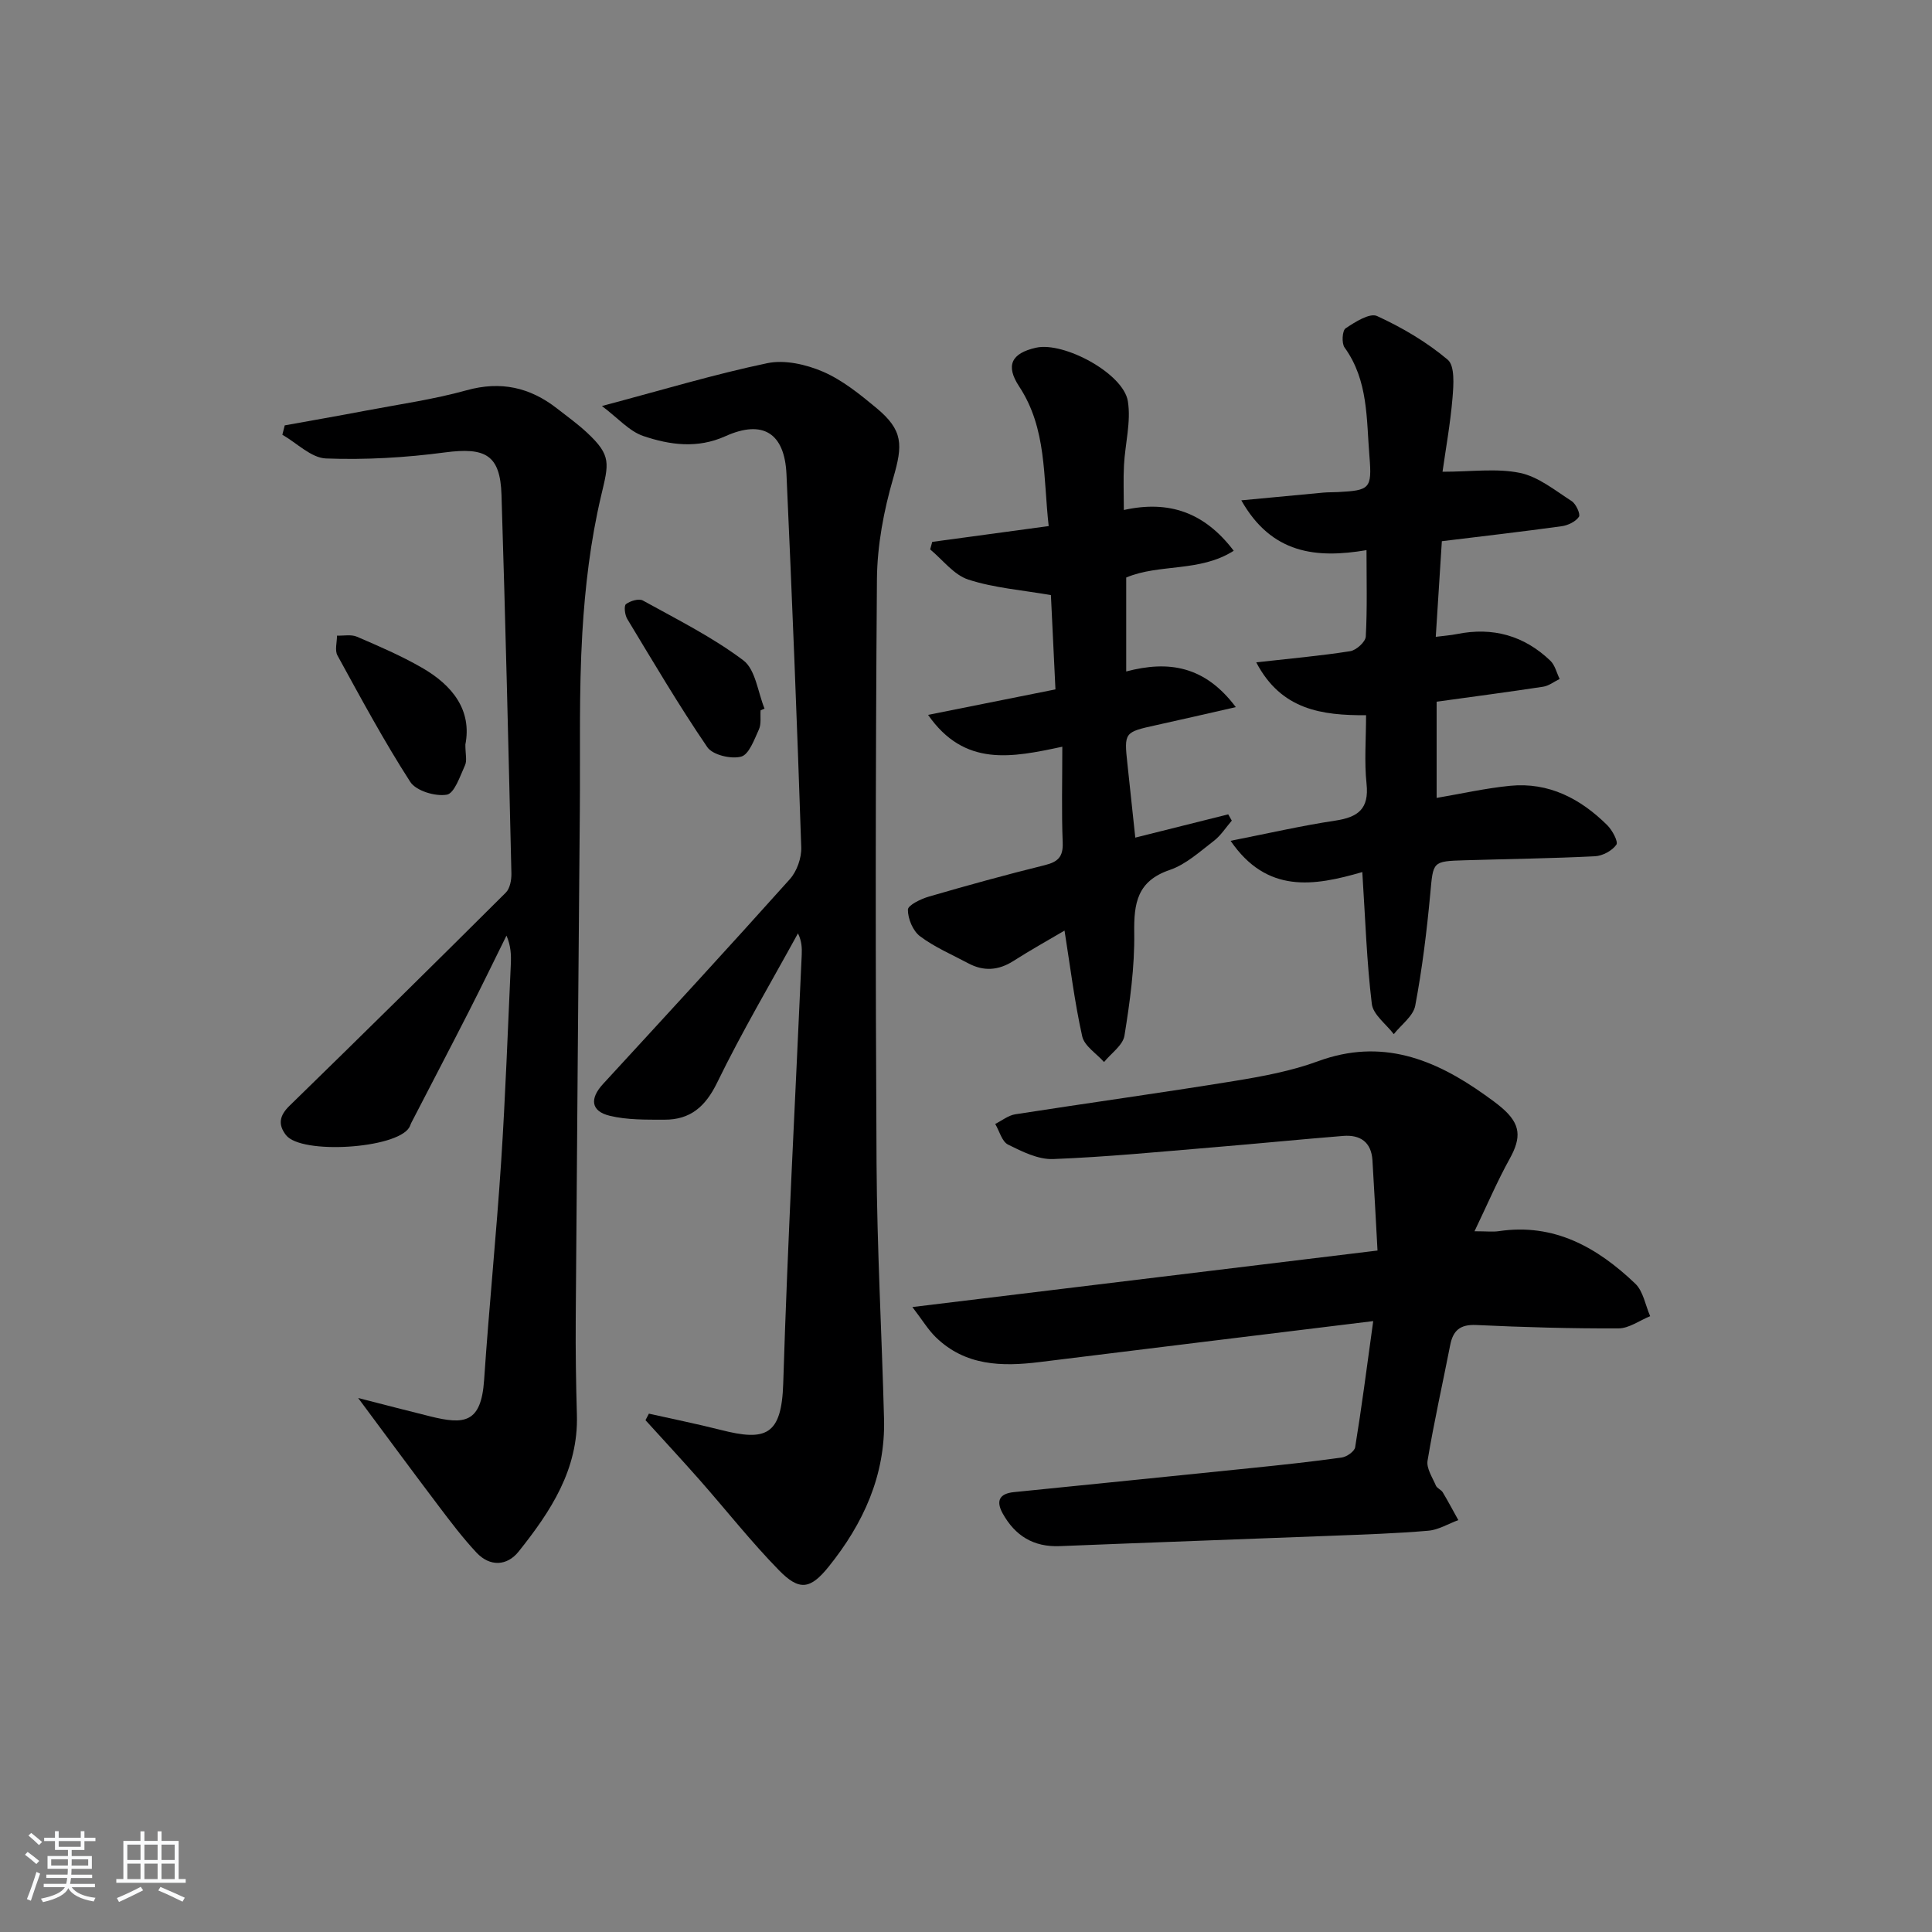 <svg enable-background="new 0 0 400 400" viewBox="0 0 400 400" xmlns="http://www.w3.org/2000/svg"><rect x="0" y="0" width="400" height="400" fill="#808080" stroke="none"/><path d="m5.17 384 .55-.58c.85.61 1.65 1.24 2.4 1.87l-.59.64c-.83-.73-1.62-1.38-2.36-1.93m1.22 9.53-.82-.34c.71-1.76 1.37-3.64 1.98-5.63.24.13.5.25.76.36-.6 1.67-1.24 3.54-1.92 5.61m-.5-13.5.57-.54c.56.44 1.31 1.06 2.26 1.87l-.65.64c-.67-.66-1.4-1.32-2.18-1.97m3.25.46h2.24v-1.36h.77v1.36h4.57v-1.36h.76v1.36h2.28v.69h-2.28v1.84h-2.64v1.26h4.18v2.64h-4.21c0 .45-.02.86-.05 1.21h4.32v.69h-4.38c-.04.34-.1.75-.19 1.22h5.15v.69h-4.82c.87 1.19 2.51 1.92 4.93 2.19-.17.31-.3.57-.37.76-2.77-.49-4.52-1.41-5.26-2.76-.56 1.26-2.3 2.23-5.24 2.9-.12-.24-.26-.48-.43-.72 2.73-.55 4.38-1.34 4.96-2.38h-4.38v-.69h4.65c.1-.38.17-.79.21-1.22h-4.32v-.69h4.4c.03-.34.05-.75.05-1.21h-4.2v-2.64h4.23v-1.26h-2.69v-1.84h-2.24zm1.46 4.46v1.29h3.45c.01-.4.02-.57.01-.53v-.32-.45h-3.46zm1.55-2.59h4.57v-1.19h-4.57zm6.11 2.59h-3.42v.77c-.01.19-.01.37-.02.53h3.44z" fill="#fafbfc"/><path d="m32.63 379.16h.82v1.98h3.54v7.89h1.46v.78h-14.37v-.78h1.46v-7.89h3.54v-1.98h.82v1.98h2.73zm-3.49 11.48.5.73c-1.61.82-3.28 1.63-5 2.42-.13-.27-.28-.55-.44-.82 1.75-.73 3.4-1.5 4.94-2.33m-2.78-5.55h2.73v-3.18h-2.73zm0 3.95h2.73v-3.2h-2.73zm3.54-3.95h2.73v-3.18h-2.73zm0 3.95h2.73v-3.2h-2.73zm7.89 4.68c-1.84-.92-3.51-1.7-5.02-2.32l.45-.73c1.89.8 3.57 1.55 5.04 2.23zm-1.62-11.81h-2.73v3.18h2.73zm-2.73 7.13h2.73v-3.2h-2.73z" fill="#fafbfc"/><g fill="#000001"><path d="m134.35 292.68c4.96 1.12 9.95 2.12 14.88 3.37 9.29 2.37 12.6 1.2 12.93-9.66.91-29.58 2.52-59.14 3.83-88.7.06-1.42.01-2.85-.78-4.45-5.63 10.28-11.61 20.38-16.73 30.9-2.43 4.99-5.56 7.7-10.92 7.68-3.79-.01-7.69.07-11.32-.81-3.93-.95-4.17-3.56-1.4-6.57 12.95-14.08 25.92-28.16 38.68-42.41 1.47-1.64 2.45-4.41 2.37-6.62-.86-25.76-1.89-51.51-3.06-77.26-.39-8.49-4.89-11.33-12.64-7.84-5.83 2.62-11.5 1.81-16.98-.03-2.94-.99-5.29-3.75-8.59-6.22 12.47-3.31 23.26-6.57 34.25-8.87 3.6-.75 8.02.26 11.51 1.76 4.03 1.74 7.63 4.67 11.06 7.51 5.59 4.64 5.49 7.65 3.5 14.51-1.97 6.76-3.32 13.95-3.38 20.96-.31 40.32-.31 80.64-.08 120.96.1 17.63 1.09 35.25 1.55 52.87.31 11.7-4.3 21.7-11.46 30.6-3.8 4.72-6.08 5.06-10.29.75-5.79-5.92-10.93-12.46-16.41-18.68-3.69-4.18-7.48-8.27-11.23-12.4.24-.43.47-.89.71-1.35z"/><path d="m284.31 273.52c-23.92 2.93-46.5 5.68-69.07 8.48-7.84.97-15.39.8-21.5-5.15-1.57-1.53-2.73-3.48-4.84-6.24 32.67-3.97 64.05-7.78 96.3-11.7-.37-6.56-.67-12.63-1.05-18.7-.24-3.76-2.53-5.31-6.05-5.03-8.94.72-17.86 1.61-26.8 2.35-11.08.92-22.16 2.01-33.26 2.44-3.09.12-6.41-1.54-9.33-2.99-1.28-.64-1.79-2.81-2.66-4.28 1.38-.69 2.7-1.77 4.16-2 15.08-2.35 30.2-4.43 45.27-6.88 5.88-.96 11.86-2.06 17.42-4.11 13.11-4.81 24.06-.48 34.52 6.98 1.22.87 2.45 1.74 3.58 2.72 3.85 3.33 4.02 6.07 1.56 10.51-2.54 4.58-4.6 9.42-7.28 15 2.56 0 3.82.16 5.02-.02 11.48-1.72 20.42 3.38 28.26 10.86 1.66 1.58 2.09 4.46 3.09 6.74-2.19.89-4.37 2.52-6.56 2.53-9.81.04-19.63-.24-29.44-.7-3.36-.16-4.82 1.14-5.41 4.19-1.56 7.97-3.35 15.89-4.68 23.9-.26 1.59 1.01 3.47 1.73 5.16.24.56 1.08.84 1.41 1.38 1.13 1.89 2.16 3.84 3.23 5.76-2.07.76-4.1 2.02-6.23 2.2-6.62.57-13.28.78-19.93 1.04-18.79.73-37.57 1.39-56.36 2.15-5.43.22-9.25-2.14-11.82-6.78-1.44-2.61-.65-4.1 2.32-4.4 16.53-1.67 33.06-3.33 49.58-5.03 6.12-.63 12.23-1.28 18.32-2.14 1.03-.15 2.62-1.26 2.76-2.12 1.33-8.14 2.39-16.32 3.74-26.12z"/><path d="m74.15 289.44c5.87 1.5 10.41 2.69 14.95 3.81 7.02 1.74 10.52 1.43 11.13-7.53 1.02-15.09 2.54-30.14 3.53-45.23.89-13.61 1.37-27.24 2-40.86.09-1.91.01-3.83-.9-5.92-2.6 5.26-5.16 10.54-7.82 15.76-3.93 7.7-7.94 15.36-11.91 23.05-.15.29-.23.63-.4.91-2.65 4.4-22.35 5.66-25.52 1.58-1.7-2.19-1.35-4.05.73-6.07 15.01-14.63 29.93-29.34 44.78-44.13.87-.87 1.19-2.65 1.16-4-.61-26.12-1.23-52.24-2.05-78.35-.26-8.29-3.32-9.9-11.73-8.79-8.13 1.08-16.43 1.56-24.61 1.25-3.07-.12-6.02-3.19-9.03-4.91.16-.65.33-1.29.49-1.94 5.58-1.01 11.16-1.98 16.73-3.04 7-1.33 14.09-2.33 20.93-4.23 7.07-1.96 13.09-.61 18.69 3.75 2.1 1.63 4.27 3.2 6.22 5.01 5.15 4.79 4.52 6.37 2.93 13.11-2.19 9.27-3.33 18.89-3.89 28.43-.71 12.13-.41 24.31-.51 36.47-.3 35.14-.6 70.28-.85 105.42-.05 6.66.05 13.32.24 19.98.32 11.29-5.47 20-12.06 28.26-2.39 3-5.94 3.2-8.74.21-2.82-3.02-5.34-6.35-7.84-9.66-5.3-7-10.5-14.07-16.65-22.34z"/><path d="m282.05 180.55c-10.07 2.93-19.76 4.5-27.27-6.47 7.76-1.53 14.68-3.13 21.69-4.18 4.69-.71 7.01-2.41 6.46-7.61-.49-4.59-.1-9.27-.1-14.21-9.13.04-17.57-1.07-22.74-10.95 7.06-.79 13.29-1.34 19.46-2.31 1.25-.2 3.16-1.92 3.22-3.03.32-5.79.15-11.6.15-17.89-10.46 1.77-19.65.76-25.92-10.31 6.26-.59 11.62-1.11 16.98-1.6.99-.09 2-.06 3-.11 6.61-.35 7.1-.67 6.55-7.39-.64-7.72-.21-15.71-5.15-22.54-.64-.88-.48-3.51.21-3.97 1.95-1.31 4.99-3.24 6.51-2.55 5.19 2.38 10.27 5.37 14.63 9.04 1.51 1.27 1.22 5.23 1 7.89-.45 5.36-1.42 10.68-2.07 15.31 5.98 0 11.19-.76 16.03.24 3.82.79 7.27 3.63 10.71 5.84.9.58 1.86 2.72 1.5 3.25-.69 1.01-2.27 1.77-3.58 1.95-8.21 1.13-16.44 2.08-24.8 3.1-.42 6.64-.82 12.89-1.26 19.8 1.67-.22 3.06-.31 4.41-.58 7.4-1.49 13.88.32 19.31 5.52.97.93 1.3 2.51 1.93 3.78-1.14.55-2.23 1.43-3.43 1.61-7.22 1.1-14.46 2.05-22.04 3.1v19.92c5.13-.87 10.14-2.01 15.22-2.51 8.01-.78 14.57 2.67 20.1 8.15 1.05 1.04 2.33 3.43 1.89 4.05-.88 1.25-2.85 2.31-4.43 2.39-8.97.45-17.95.56-26.93.83-6.8.2-6.55.26-7.17 6.95-.72 7.75-1.67 15.51-3.11 23.15-.41 2.17-2.9 3.94-4.44 5.9-1.58-2.08-4.28-4.03-4.55-6.26-1.06-8.73-1.34-17.54-1.97-27.3z"/><path d="m232.68 105.59c9.41-2.08 16.74.53 22.75 8.44-7.04 4.49-15.37 2.63-22.26 5.54v19.45c8.78-2.32 16.28-1.16 22.69 7.38-6.06 1.38-11.28 2.59-16.52 3.74-6.58 1.45-6.63 1.48-5.91 8.1.53 4.93 1.05 9.86 1.62 15.18 6.67-1.67 12.96-3.24 19.24-4.82.25.43.49.87.74 1.3-1.22 1.41-2.26 3.08-3.71 4.19-2.9 2.22-5.78 4.88-9.13 6.02-6.75 2.3-7.45 6.87-7.36 13.06.1 7.08-.89 14.22-2.02 21.24-.32 2-2.76 3.66-4.23 5.47-1.56-1.76-4.07-3.31-4.52-5.32-1.58-7.08-2.46-14.32-3.66-21.89-3.5 2.06-7.1 4.06-10.55 6.27-3.11 1.99-6.18 2.22-9.4.49-3.37-1.8-6.95-3.32-9.97-5.59-1.47-1.1-2.52-3.63-2.51-5.5.01-.94 2.71-2.24 4.38-2.72 7.95-2.31 15.93-4.52 23.97-6.5 2.73-.68 3.82-1.73 3.7-4.69-.25-6.29-.08-12.6-.08-19.83-10.4 2.21-20.22 4.29-27.79-6.59 9.21-1.84 17.78-3.56 26.37-5.28-.34-7.16-.66-13.73-.94-19.52-6.01-1.05-11.77-1.48-17.09-3.21-3-.97-5.3-4.09-7.91-6.25.14-.52.29-1.04.43-1.56 7.87-1.07 15.75-2.14 24.11-3.27-1.16-10.28-.37-20.18-6.11-28.9-2.87-4.35-1.63-6.88 3.48-8.03 5.77-1.3 18.09 5.32 19.02 11.07.69 4.26-.57 8.82-.8 13.25-.16 2.92-.03 5.85-.03 9.28z"/><path d="m96.35 154.15c0 1.99.37 3.32-.07 4.28-1.03 2.25-2.19 5.83-3.78 6.1-2.38.41-6.36-.79-7.56-2.65-5.45-8.46-10.23-17.35-15.08-26.19-.58-1.06-.08-2.71-.09-4.09 1.39.05 2.95-.29 4.14.23 4.55 1.96 9.14 3.93 13.42 6.4 6.35 3.63 10.41 8.8 9.02 15.92z"/><path d="m157.47 147.07c-.09 1.33.17 2.81-.34 3.94-.96 2.09-2.05 5.2-3.68 5.64-2.09.56-5.9-.34-7.01-1.96-5.88-8.61-11.18-17.62-16.58-26.55-.5-.83-.71-2.72-.26-3.06.88-.67 2.67-1.21 3.5-.75 7.07 3.91 14.38 7.56 20.79 12.38 2.54 1.91 3 6.58 4.4 10-.28.11-.55.23-.82.36z"/></g></svg>